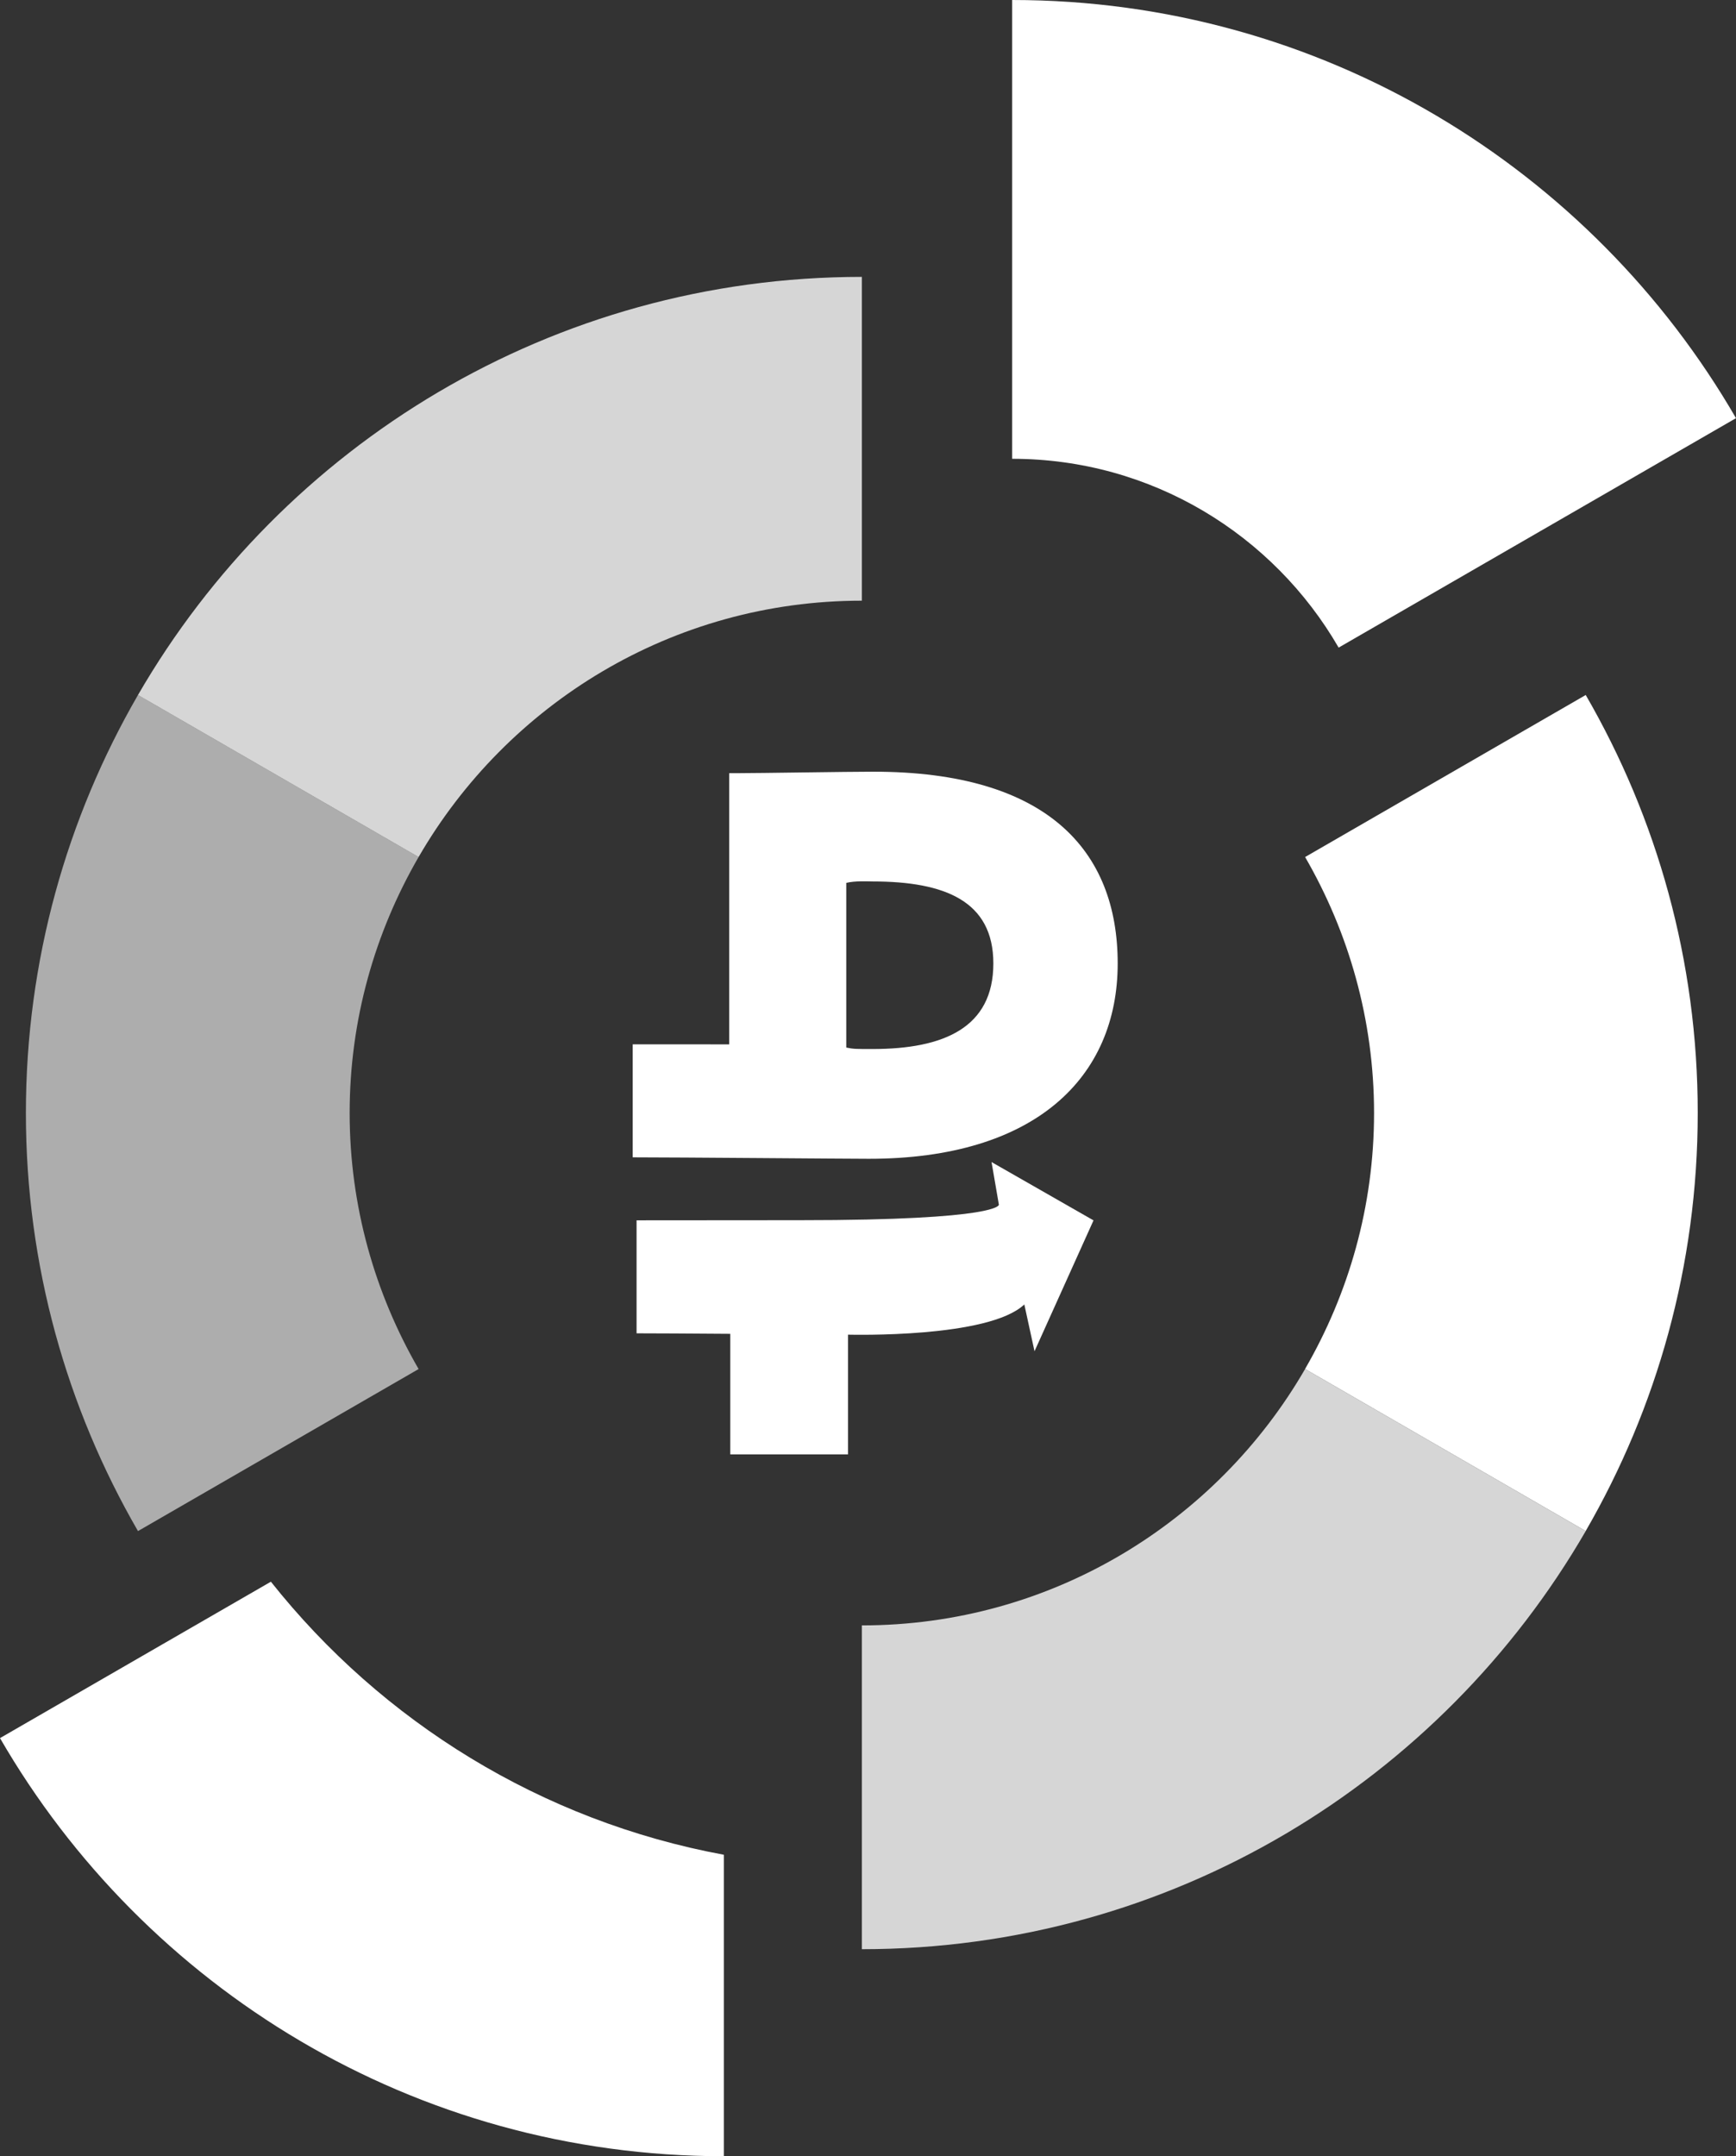 <!-- Generator: Adobe Illustrator 19.2.1, SVG Export Plug-In  -->
<svg version="1.1"
	 xmlns="http://www.w3.org/2000/svg" xmlns:xlink="http://www.w3.org/1999/xlink" xmlns:a="http://ns.adobe.com/AdobeSVGViewerExtensions/3.0/"
	 x="0px" y="0px" width="41.368px" height="51.369px" viewBox="0 0 41.368 51.369"
	 style="enable-background:new 0 0 41.368 51.369;" xml:space="preserve">
<rect x="0" y="0" width="41.368" height="51.369" fill="#333333" stroke="none"/>
<style type="text/css">
	.st0{fill:#FFFFFF;}
	.st1{opacity:0.6;fill:#FFFFFF;}
	.st2{opacity:0.8;fill:#FFFFFF;}
</style>
<defs>
</defs>
<path class="st0" d="M24.119,10.93V0c7.373,0,13.804,4.008,17.249,9.962l-9.469,5.466C30.345,12.742,27.447,10.93,24.119,10.93z"/>
<g>
	<g>
		<path class="st0" d="M17.377,18.419h0.226c0.489,0,2.597-0.035,3.208-0.035c4.15,0,5.823,1.883,5.823,4.568
			c0,2.719-1.97,4.654-5.928,4.654c-0.506,0-4.583-0.035-5.629-0.035v-2.692l2.3,0.001V18.419z M20.166,21.033v3.923
			c0.174,0.035,0.209,0.035,0.628,0.035c1.691,0,2.877-0.506,2.877-2.039c0-1.483-1.151-1.953-2.877-1.953
			C20.671,20.998,20.375,20.981,20.166,21.033z"/>
	</g>
	<path class="st0" d="M23.628,27.684l0.175,1.016c0,0,0.059,0.369-4.73,0.369c-0.343,0-3.904,0.003-3.904,0.003v2.692
		c0.41,0,1.288,0.005,2.233,0.012v2.872h2.806v-2.852c0.091,0.001,3.351,0.085,4.201-0.72l0.243,1.115l1.406-3.118L23.628,27.684z"
		/>
</g>
<path class="st0" d="M6.455,37.681L0,41.407c3.445,5.953,9.877,9.961,17.249,9.961v-7.182C12.899,43.382,9.099,41.012,6.455,37.681z
	"/>
<path class="st1" d="M8.332,26.515c0-2.224,0.604-4.303,1.643-6.098l-6.687-3.86c-1.695,2.931-2.671,6.33-2.671,9.959
	c0,3.629,0.976,7.029,2.671,9.959l6.687-3.86C8.936,30.818,8.332,28.739,8.332,26.515z"/>
<path class="st2" d="M20.538,14.31L20.538,14.31l0-7.714c-7.373,0-13.804,4.008-17.25,9.961l6.687,3.86
	C12.086,16.77,16.021,14.31,20.538,14.31z"/>
<path class="st0" d="M37.787,16.557l-6.687,3.86c1.039,1.796,1.643,3.874,1.643,6.098c0,2.224-0.604,4.302-1.644,6.098l6.687,3.861
	c1.695-2.93,2.67-6.329,2.67-9.959C40.458,22.887,39.483,19.487,37.787,16.557z"/>
<path class="st2" d="M31.1,32.614c-2.11,3.647-6.045,6.108-10.562,6.108v7.714c7.372,0,13.804-4.008,17.249-9.961L31.1,32.614z"/>
</svg>